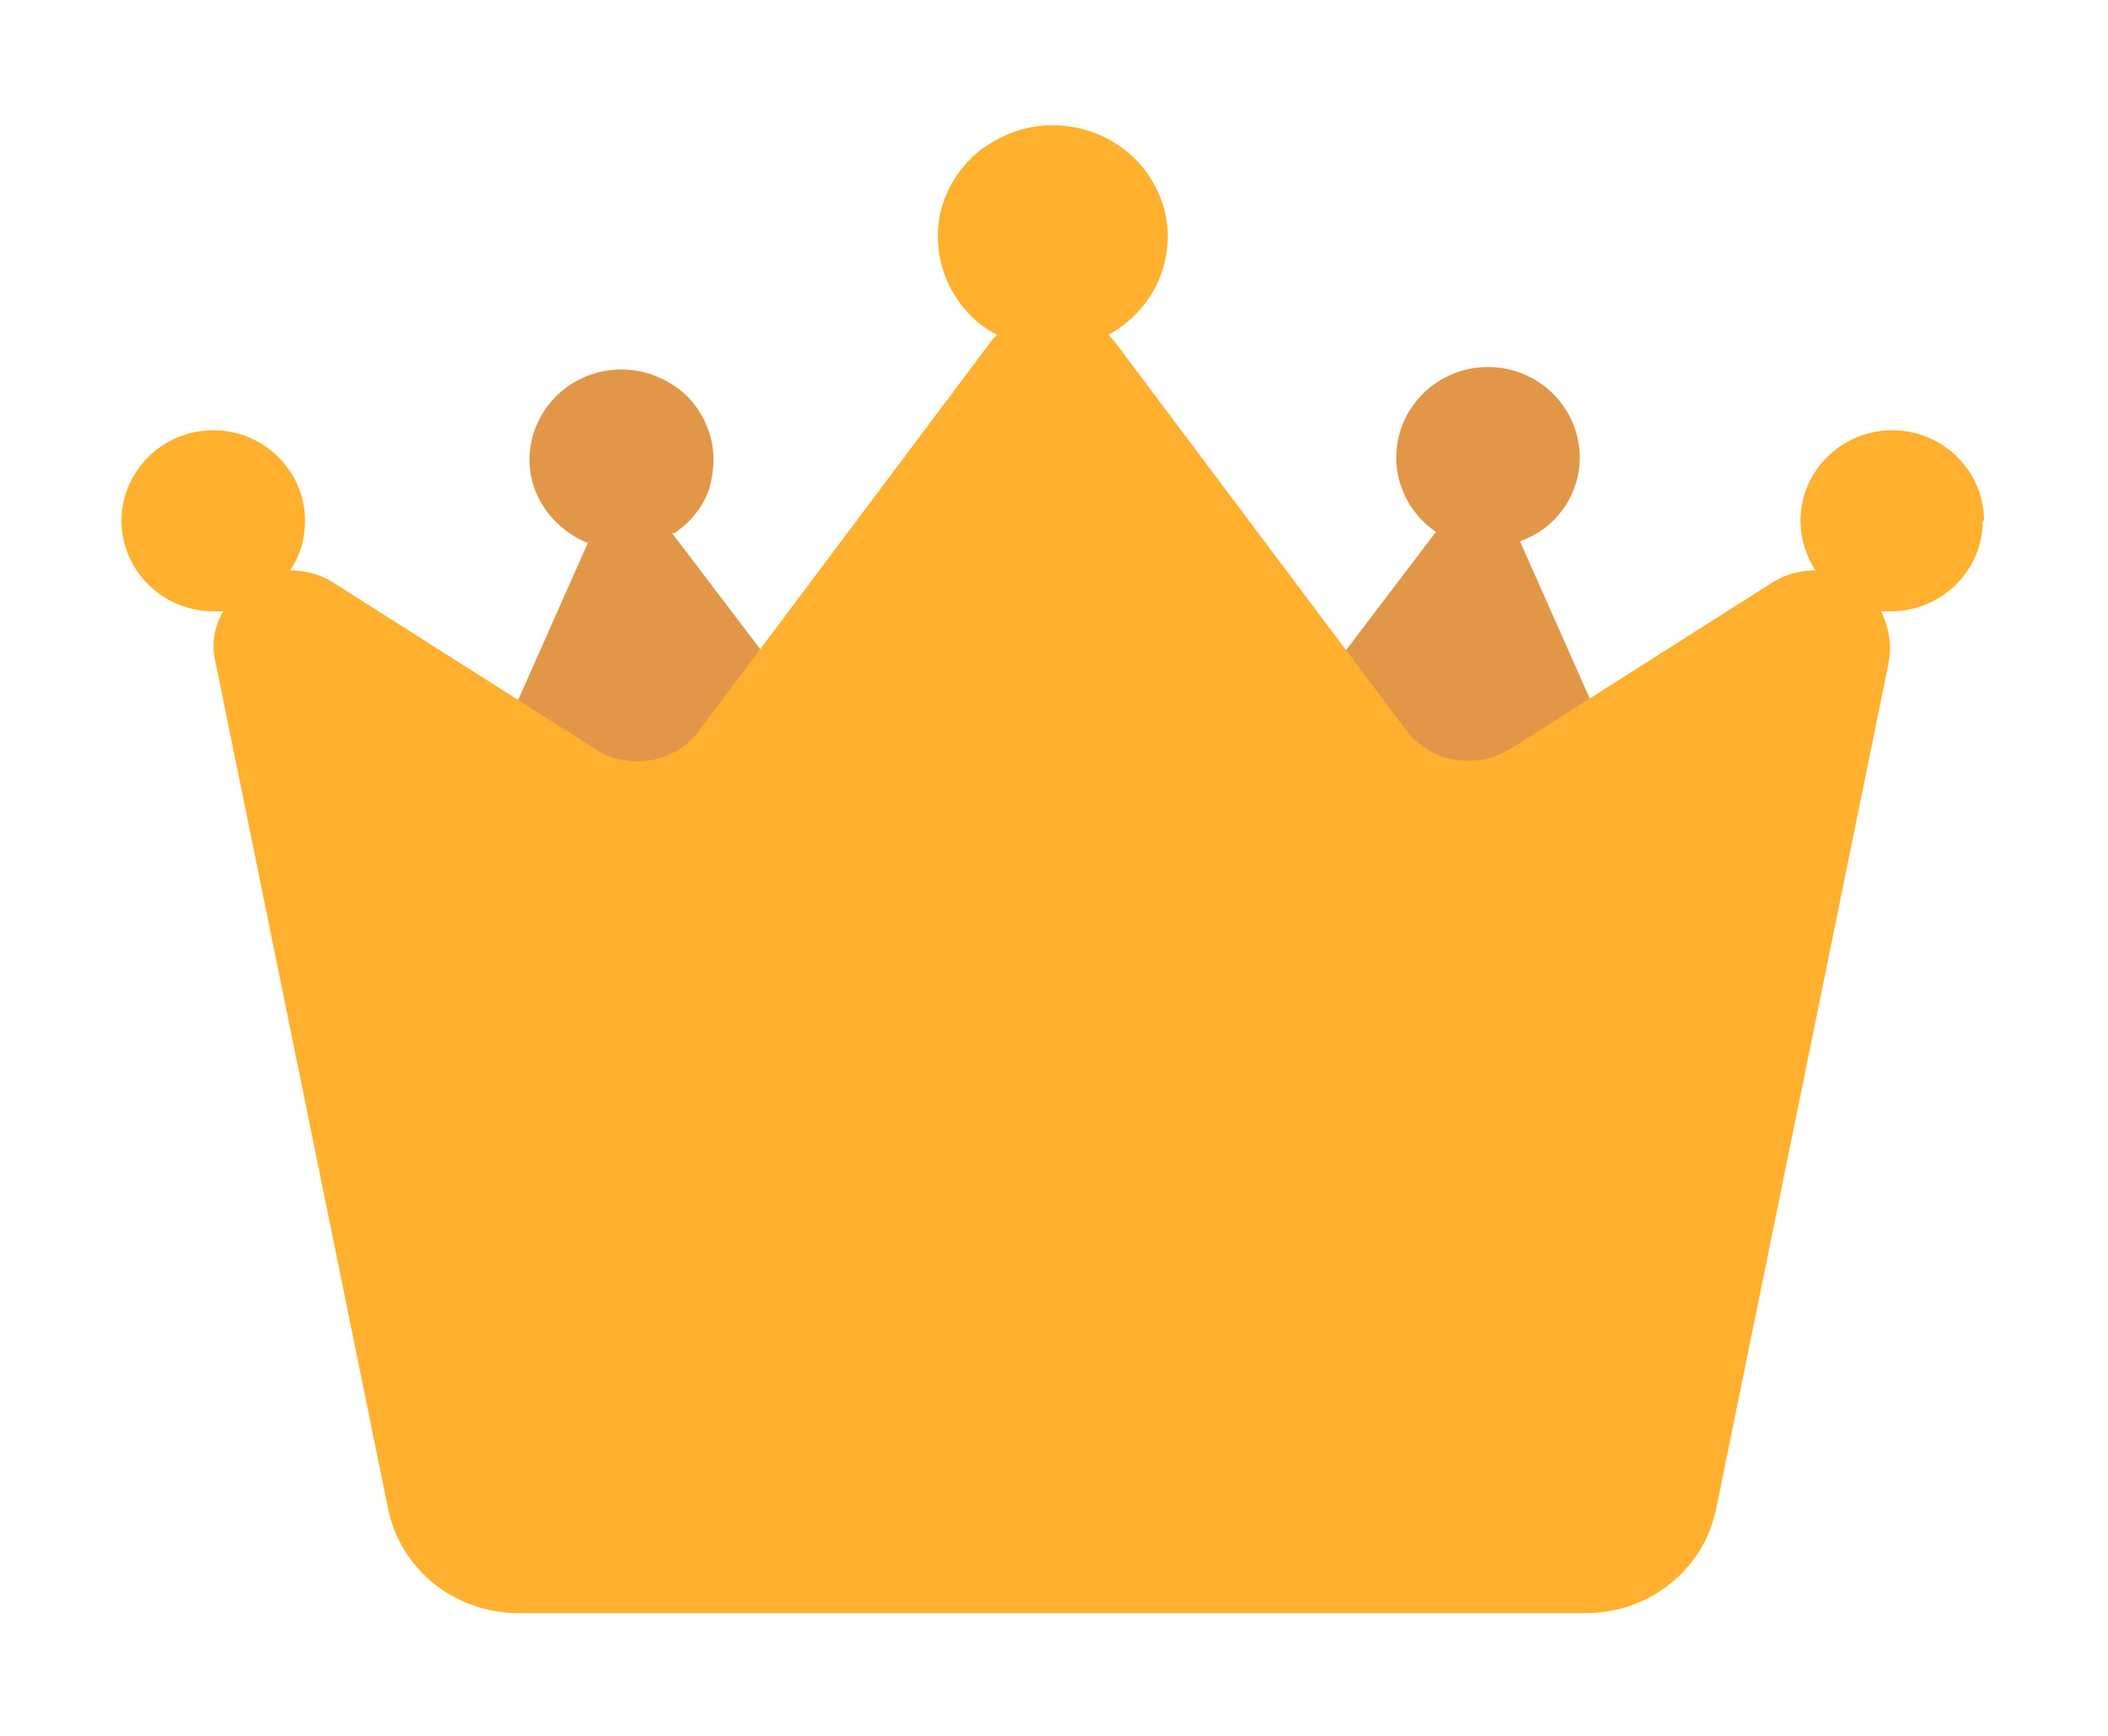 <?xml version="1.0" encoding="UTF-8"?>
<svg id="Layer_1" xmlns="http://www.w3.org/2000/svg" version="1.1" viewBox="0 0 17 14">
  <!-- Generator: Adobe Illustrator 29.4.0, SVG Export Plug-In . SVG Version: 2.1.0 Build 152)  -->
  <defs>
    <style>
      .st0 {
        fill: #ffb02e;
      }

      .st1 {
        fill: #e19747;
        fill-rule: evenodd;
      }
    </style>
  </defs>
  <path class="st1" d="M5.42,4.3l1.71,2.25-3.53.4,1.14-2.57c-.27-.11-.47-.37-.47-.67,0-.4.33-.73.74-.73.16,0,.31.05.44.14.13.09.22.22.27.37.05.15.04.31,0,.45-.05.15-.15.27-.28.36h0ZM12.26,4.37l1.14,2.57-3.53-.4,1.71-2.25c-.19-.13-.32-.35-.32-.6,0-.4.33-.73.74-.73s.74.33.74.73c0,.3-.19.57-.47.67h0Z"/>
  <path class="st0" d="M16,4.2c0-.4-.33-.73-.74-.73s-.74.33-.74.73c0,.15.05.29.12.4-.12,0-.24.03-.35.1l-2.11,1.34c-.28.17-.64.11-.84-.15l-2.34-3.12s-.04-.05-.06-.07c.18-.1.32-.25.4-.43.08-.18.1-.39.05-.58-.05-.19-.17-.37-.33-.49-.16-.12-.36-.19-.57-.19s-.4.07-.57.19c-.16.12-.28.3-.33.49s-.03.4.05.58c.08.18.22.34.4.43-.02.02-.04.04-.06.07l-2.34,3.12c-.19.26-.56.33-.84.15l-2.11-1.34c-.11-.07-.23-.1-.35-.1.08-.12.12-.25.12-.4,0-.4-.33-.73-.74-.73s-.74.33-.74.73.33.73.74.73c.03,0,.05,0,.08,0-.07.12-.1.26-.06.42l1.39,6.82c.1.49.54.84,1.05.84h8.61c.51,0,.95-.35,1.05-.84l1.39-6.82c.03-.15,0-.3-.06-.42.03,0,.05,0,.08,0,.41,0,.74-.33.74-.73Z"/>
</svg>